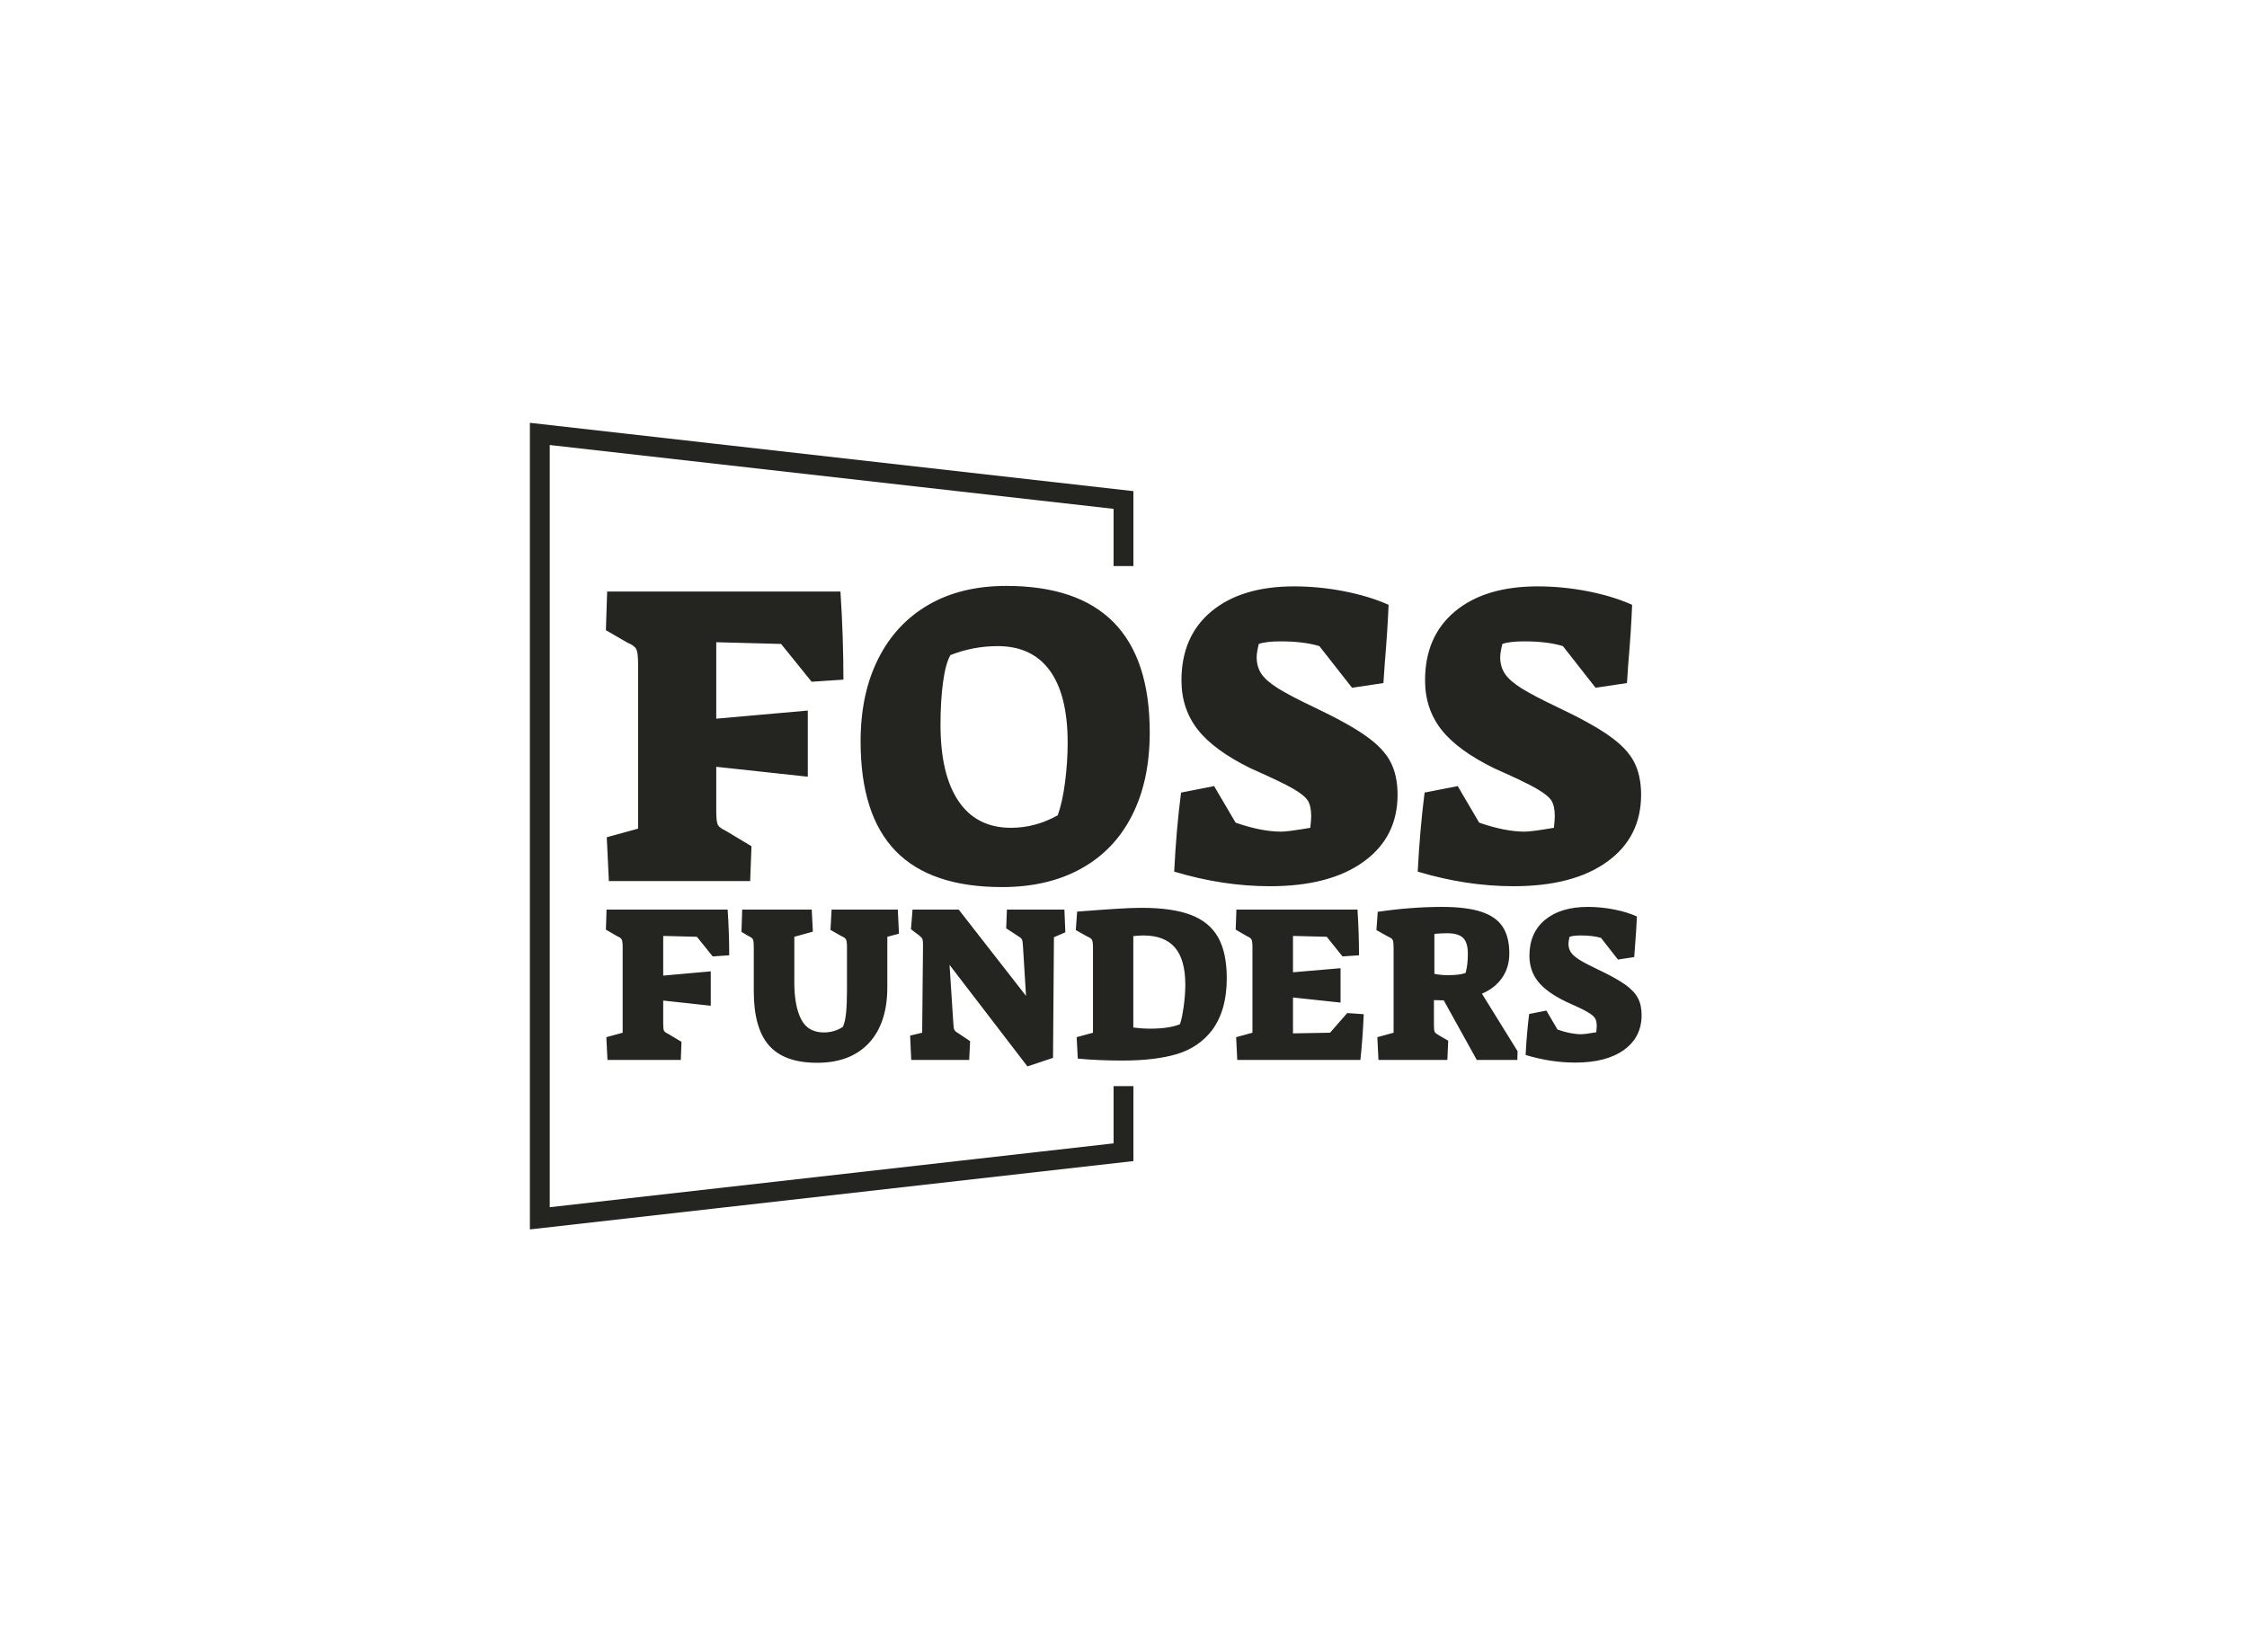 <svg data-v-6805eed4="" version="1.0" xmlns="http://www.w3.org/2000/svg" xmlns:xlink="http://www.w3.org/1999/xlink" width="100%" height="100%" viewBox="0 0 340 250" preserveAspectRatio="xMidYMid meet" color-interpolation-filters="sRGB" style="margin: auto;">
<g data-v-6805eed4="" fill="#242521" class="bordersvg b-d1" transform="translate(81.68,65.656)">
<polyline stroke="#242521" stroke-width="3" fill-opacity="0" fill="#242521" points="88.32,20 88.32,10 0,0 0,118.689 88.32,108.689 88.32,98.689">
</polyline>
<g transform="translate(0,20)">
<g transform="translate(10,3)">
<g transform="scale(1)">
<path d="M2.08 0L1.76-6.63 6.5-7.93 6.5-32.83Q6.5-34.52 6.24-35.07 5.98-35.62 4.88-36.08L4.88-36.08 1.63-37.96 1.82-43.81 37.12-43.81Q37.57-36.98 37.57-30.48L37.57-30.48 32.76-30.16 28.14-35.88 18.33-36.14 18.33-24.57 32.18-25.8 32.18-15.79 18.33-17.29 18.33-10.53Q18.33-8.97 18.56-8.52 18.79-8.06 19.76-7.61L19.76-7.61 23.66-5.27 23.46 0 2.08 0ZM61.56 0.91Q50.77 0.91 45.47-4.55 40.17-10.01 40.17-21.13L40.17-21.13Q40.17-28.34 42.84-33.64 45.5-38.94 50.44-41.8 55.38-44.66 62.2-44.66L62.2-44.66Q83.92-44.66 83.92-22.49L83.92-22.49Q83.92-15.21 81.25-9.95 78.59-4.68 73.55-1.89 68.51 0.91 61.56 0.91L61.56 0.91ZM62.92-8.06Q66.63-8.06 70-9.95L70-9.95Q70.72-11.96 71.11-14.98 71.5-18 71.5-20.93L71.5-20.93Q71.5-28.14 68.8-31.85 66.11-35.55 60.91-35.55L60.91-35.55Q57.2-35.55 53.76-34.19L53.76-34.19Q53.04-32.95 52.65-30.13 52.26-27.3 52.26-23.66L52.26-23.66Q52.26-16.12 54.99-12.09 57.72-8.06 62.92-8.06L62.92-8.06ZM102.11 0.78Q94.97 0.78 87.62-1.43L87.62-1.43Q87.94-7.87 88.66-13.39L88.66-13.39 93.66-14.37 96.91-8.84Q100.81-7.48 103.8-7.48L103.8-7.48Q104.84-7.48 108.22-8.06L108.22-8.06Q108.35-9.36 108.35-9.81L108.35-9.81Q108.35-11.38 107.83-12.19 107.31-13 105.56-14.01 103.8-15.02 99.25-17.03L99.25-17.03Q93.66-19.76 91.19-22.91 88.72-26.07 88.72-30.36L88.72-30.36Q88.72-37.05 93.27-40.82 97.83-44.59 105.75-44.59L105.75-44.59Q109.59-44.59 113.39-43.84 117.19-43.09 120.06-41.8L120.06-41.8Q119.92-38.16 119.47-32.76L119.47-32.76 119.28-29.96 114.53-29.25 109.59-35.55Q107.25-36.27 103.74-36.27L103.74-36.27Q101.53-36.27 100.42-35.88L100.42-35.88Q100.1-34.58 100.1-33.87L100.1-33.87Q100.1-32.44 100.81-31.36 101.53-30.29 103.35-29.15 105.17-28.02 108.75-26.32L108.75-26.32Q113.94-23.86 116.61-21.97 119.28-20.09 120.35-18.04 121.42-15.99 121.42-13.07L121.42-13.07Q121.42-6.63 116.28-2.93 111.15 0.78 102.11 0.78L102.11 0.78ZM138.97 0.78Q131.82 0.78 124.47-1.43L124.47-1.43Q124.8-7.87 125.51-13.39L125.51-13.39 130.52-14.37 133.77-8.84Q137.67-7.48 140.66-7.48L140.66-7.48Q141.7-7.48 145.08-8.06L145.08-8.06Q145.21-9.36 145.21-9.81L145.21-9.81Q145.21-11.38 144.69-12.19 144.17-13 142.41-14.01 140.66-15.02 136.11-17.03L136.11-17.03Q130.52-19.76 128.05-22.91 125.58-26.07 125.58-30.36L125.58-30.36Q125.58-37.05 130.13-40.82 134.68-44.59 142.61-44.59L142.61-44.59Q146.44-44.59 150.25-43.84 154.05-43.09 156.91-41.8L156.91-41.8Q156.78-38.16 156.32-32.76L156.32-32.76 156.13-29.96 151.38-29.25 146.44-35.55Q144.1-36.27 140.59-36.27L140.59-36.27Q138.38-36.27 137.28-35.88L137.28-35.88Q136.95-34.58 136.95-33.87L136.95-33.87Q136.95-32.44 137.67-31.36 138.38-30.29 140.2-29.15 142.02-28.02 145.6-26.32L145.6-26.32Q150.8-23.86 153.46-21.97 156.13-20.09 157.2-18.04 158.27-15.99 158.27-13.07L158.27-13.07Q158.27-6.63 153.14-2.93 148 0.78 138.97 0.78L138.97 0.78Z" transform="translate(-1.63, 44.66)">
</path>
</g>
 <g data-gra="path-name-1" fill="#242521" transform="translate(0,48.57)">
<g transform="scale(0.991)">
<path d="M1.09 0L0.92-3.47 3.41-4.15 3.41-17.2Q3.41-18.08 3.27-18.37 3.13-18.66 2.55-18.9L2.55-18.9 0.85-19.89 0.95-22.95 19.44-22.95Q19.68-19.38 19.68-15.97L19.68-15.97 17.16-15.8 14.74-18.8 9.6-18.93 9.6-12.87 16.86-13.52 16.86-8.27 9.6-9.06 9.6-5.52Q9.6-4.7 9.72-4.46 9.84-4.22 10.35-3.98L10.35-3.98 12.39-2.76 12.29 0 1.09 0ZM33.1 0.44Q28.09 0.44 25.76-2.2 23.43-4.84 23.43-10.49L23.43-10.49 23.43-17.2Q23.43-18.08 23.31-18.37 23.19-18.66 22.64-18.9L22.64-18.9 21.55-19.55 21.66-22.95 32.28-22.95 32.45-19.58 29.62-18.8 29.62-11.82Q29.62-8.27 30.65-6.23 31.67-4.19 34.15-4.19L34.15-4.19Q34.97-4.19 35.74-4.43 36.5-4.67 37.05-5.07L37.05-5.07Q37.39-5.86 37.52-7.17 37.66-8.48 37.66-10.69L37.66-10.69 37.66-17.2Q37.66-18.08 37.52-18.37 37.39-18.66 36.81-18.9L36.81-18.9 35.14-19.85 35.31-22.95 45.42-22.95 45.6-19.27 43.82-18.8 43.82-11.1Q43.82-5.62 41.02-2.59 38.21 0.44 33.1 0.44L33.1 0.44ZM65.21 0.99L53.32-14.51 53.9-5.58Q53.94-4.8 54.07-4.56 54.21-4.32 54.69-4.05L54.69-4.05 56.46-2.86 56.32 0 47.47 0 47.3-3.71 49.14-4.15 49.27-17.57Q49.27-18.22 49.17-18.46 49.07-18.69 48.69-19L48.69-19 47.43-19.95 47.67-22.95 54.72-22.95 65-9.77 64.53-17.37Q64.49-18.18 64.36-18.42 64.22-18.66 63.74-18.93L63.74-18.93 61.97-20.09 62.08-22.95 70.86-22.95 71-19.48 69.26-18.73 69.12-0.31 65.21 0.99ZM79.68 0.1Q76 0.1 72.9-0.2L72.9-0.2 72.73-3.47 75.22-4.15 75.22-17.13Q75.22-18.01 75.08-18.3 74.95-18.59 74.37-18.83L74.37-18.83 72.6-19.82 72.8-22.64Q76.34-22.92 78.76-23.07 81.18-23.22 82.64-23.22L82.64-23.22Q87.34-23.22 90.19-22.13 93.03-21.04 94.34-18.69 95.65-16.34 95.65-12.46L95.65-12.46Q95.65-7.56 93.4-4.53L93.4-4.53Q91.39-1.91 88.07-0.9 84.75 0.1 79.68 0.1L79.68 0.1ZM83.97-4.77Q86.83-4.77 88.5-5.45L88.5-5.45Q88.81-6.3 89.06-8.1 89.32-9.91 89.32-11.48L89.32-11.48Q89.32-15.32 87.73-17.16 86.15-19 82.92-19L82.92-19Q82.47-19 82.1-18.97 81.72-18.93 81.38-18.9L81.38-18.9 81.38-4.94Q82.75-4.77 83.97-4.77L83.97-4.77ZM97.25 0L97.08-3.47 99.57-4.15 99.57-17.2Q99.57-18.08 99.43-18.37 99.29-18.66 98.72-18.9L98.72-18.9 97.01-19.89 97.12-22.95 115.61-22.95Q115.84-19.38 115.84-15.97L115.84-15.97 113.32-15.8 110.91-18.8 105.76-18.93 105.76-13.38 113.02-14 113.02-8.75 105.76-9.53 105.76-4.05 111.42-4.15 114.04-7.15 116.56-6.98Q116.42-3.41 116.05 0L116.05 0 97.25 0ZM118.81 0L118.64-3.47 121.12-4.15 121.12-17.13Q121.12-18.01 120.99-18.3 120.85-18.59 120.27-18.83L120.27-18.83 118.5-19.82 118.7-22.61Q123.81-23.36 128.54-23.36L128.54-23.36Q132.22-23.36 134.47-22.63 136.72-21.9 137.76-20.35 138.79-18.8 138.79-16.24L138.79-16.24Q138.79-14.13 137.7-12.55 136.61-10.96 134.61-10.11L134.61-10.11 140.05-1.33 140.02 0 133.82 0 128.78-9.09 127.28-9.13 127.28-5.31Q127.28-4.49 127.4-4.27 127.52-4.05 128-3.78L128-3.78 129.46-2.93 129.33 0 118.81 0ZM129.46-12.94Q131.27-12.94 132.12-13.28L132.12-13.28Q132.46-14.51 132.46-16.21L132.46-16.21Q132.46-17.91 131.73-18.63 131-19.34 129.29-19.34L129.29-19.34Q128.34-19.34 127.35-19.24L127.35-19.24 127.35-13.14Q128.24-12.94 129.46-12.94L129.46-12.94ZM148.87 0.41Q145.13 0.41 141.28-0.75L141.28-0.75Q141.45-4.12 141.82-7.01L141.82-7.01 144.45-7.53 146.15-4.63Q148.19-3.92 149.76-3.92L149.76-3.92Q150.3-3.92 152.07-4.22L152.07-4.22Q152.14-4.9 152.14-5.14L152.14-5.14Q152.14-5.96 151.87-6.38 151.6-6.81 150.68-7.34 149.76-7.87 147.38-8.92L147.38-8.92Q144.45-10.35 143.15-12 141.86-13.65 141.86-15.9L141.86-15.9Q141.86-19.41 144.24-21.38 146.63-23.36 150.78-23.36L150.78-23.36Q152.79-23.36 154.78-22.97 156.77-22.58 158.27-21.9L158.27-21.9Q158.2-19.99 157.97-17.16L157.97-17.16 157.86-15.7 155.38-15.32 152.79-18.63Q151.56-19 149.72-19L149.72-19Q148.57-19 147.99-18.8L147.99-18.8Q147.82-18.12 147.82-17.74L147.82-17.74Q147.82-16.99 148.19-16.43 148.57-15.87 149.52-15.27 150.47-14.68 152.35-13.79L152.35-13.79Q155.07-12.5 156.47-11.51 157.86-10.52 158.42-9.45 158.99-8.38 158.99-6.84L158.99-6.84Q158.99-3.47 156.3-1.53 153.61 0.41 148.87 0.41L148.87 0.41Z" transform="translate(-0.85, 23.36)">
</path>
</g>
</g>
</g>
</g>
</g>
</svg>
